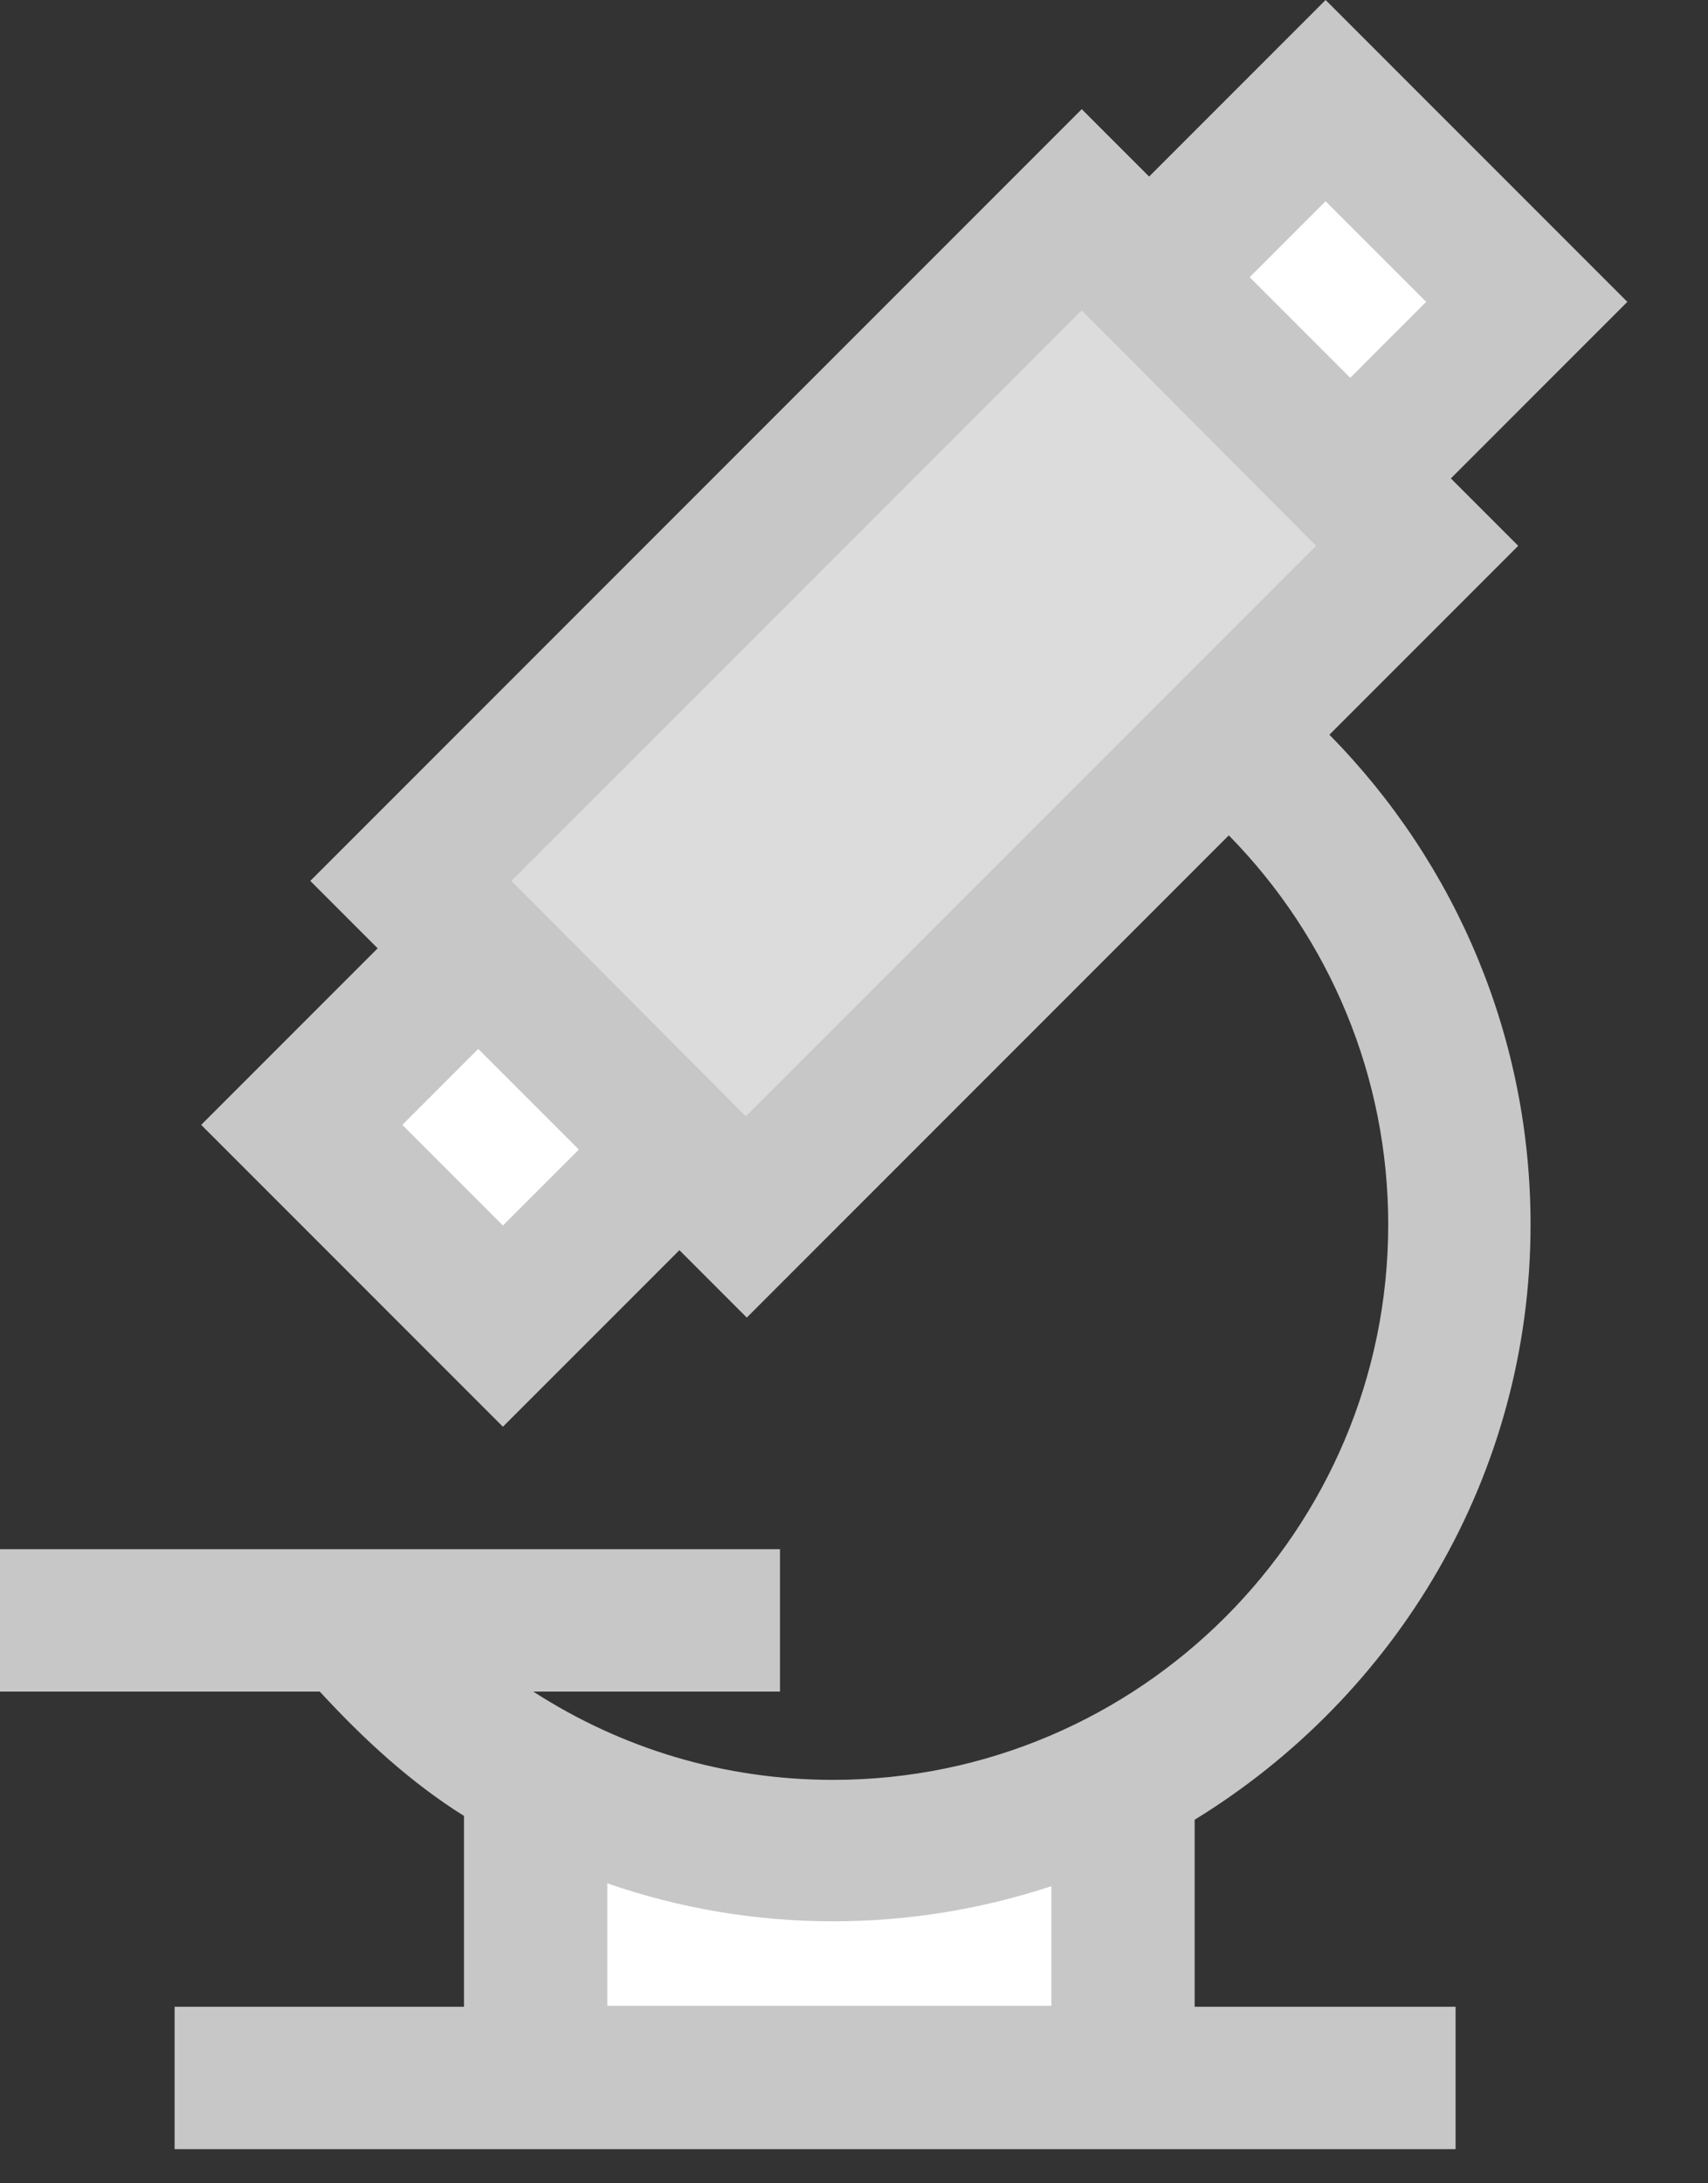 <svg width="18" height="23" viewBox="0 0 18 23" fill="none" xmlns="http://www.w3.org/2000/svg">
<rect x="0" y="0" width="18" height="23" fill="#333333" stroke="none"/>
<path d="M5.8 19.08V21.8H11.66V19.08C11.57 19.08 8.59 19.84 5.8 19.08Z" fill="white"/>
<path d="M13.975 1.057L3.178 11.855L5.299 13.976L16.096 3.179L13.975 1.057Z" fill="white"/>
<path d="M11.402 2.217L4.331 9.288L7.867 12.824L14.938 5.753L11.402 2.217Z" fill="#DCDCDC"/>
<path d="M16.13 12.9C16.13 10.95 15.36 9.11 14.01 7.74L16 5.75L15.29 5.04L17.15 3.18L13.97 0L12.11 1.86L11.4 1.15L3.27 9.28L3.98 9.99L2.12 11.85L5.3 15.03L7.16 13.17L7.87 13.88L12.95 8.8C14.02 9.89 14.63 11.35 14.63 12.9C14.63 16.12 12.01 18.75 8.78 18.75C7.63 18.75 6.55 18.42 5.62 17.82H8.22V16.32H0V17.82H3.37C3.83 18.32 4.33 18.78 4.89 19.13V21.14H1.84V22.64H15.34V21.14H12.59V19.17C14.71 17.87 16.13 15.55 16.13 12.9ZM13.97 2.12L15.03 3.18L14.23 3.98L13.17 2.92L13.97 2.12ZM5.3 12.91L4.24 11.85L5.04 11.05L6.1 12.11L5.3 12.91ZM7.86 11.76L5.39 9.28L11.4 3.27L13.87 5.75L7.86 11.76ZM11.08 21.13H6.4V19.84C7.15 20.1 7.95 20.24 8.78 20.24C9.58 20.24 10.35 20.11 11.08 19.87V21.13Z" fill="#C7C7C7"/>
</svg>